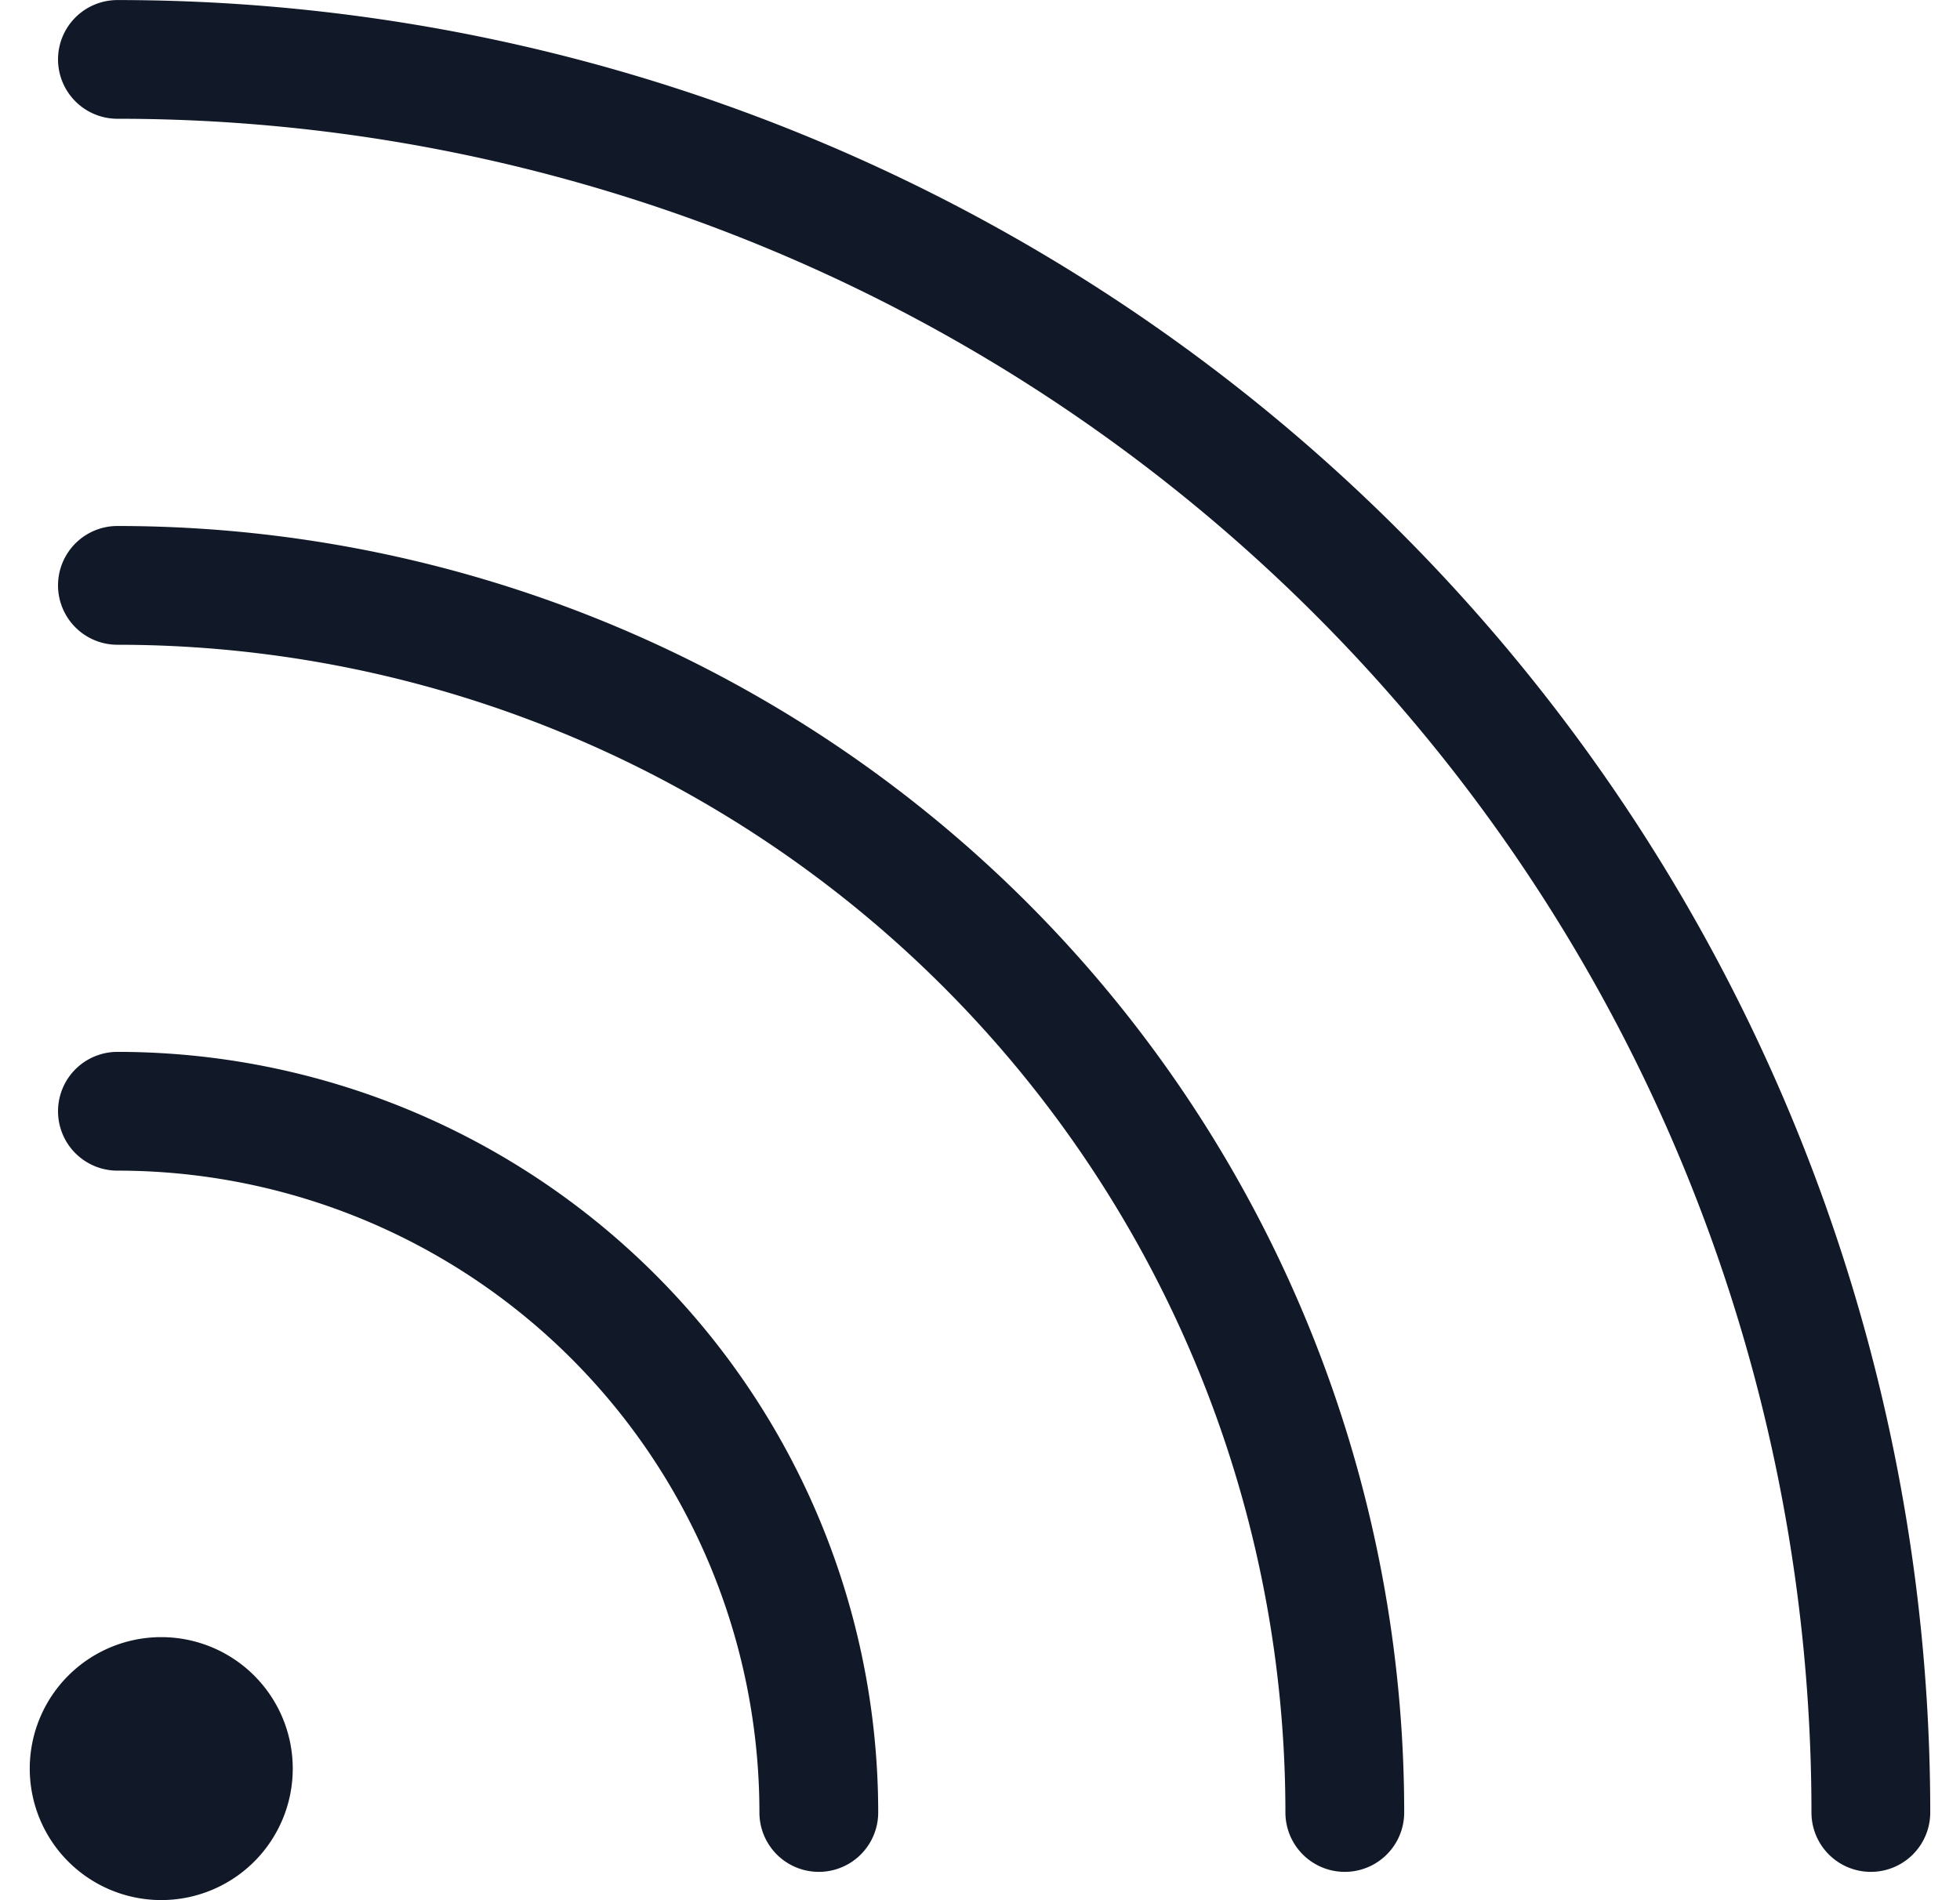 <svg xmlns="http://www.w3.org/2000/svg" width="33" height="32" fill="none"><path fill="#111827" fill-rule="evenodd" d="M.977 1.001a1 1 0 0 1 1-1 30.522 30.522 0 0 1 30.522 30.522 1 1 0 1 1-2 0A28.522 28.522 0 0 0 1.977 2a1 1 0 0 1-1-1Zm1 7.857a1 1 0 1 0 0 2 19.665 19.665 0 0 1 19.665 19.665 1 1 0 1 0 2 0A21.665 21.665 0 0 0 1.977 8.858Zm0 8.856a1 1 0 1 0 0 2 10.808 10.808 0 0 1 10.809 10.809 1 1 0 1 0 2 0A12.809 12.809 0 0 0 1.977 17.714Zm2.952 12.07a2.214 2.214 0 1 1-4.428 0 2.214 2.214 0 0 1 4.428 0Z" clip-rule="evenodd"/></svg>